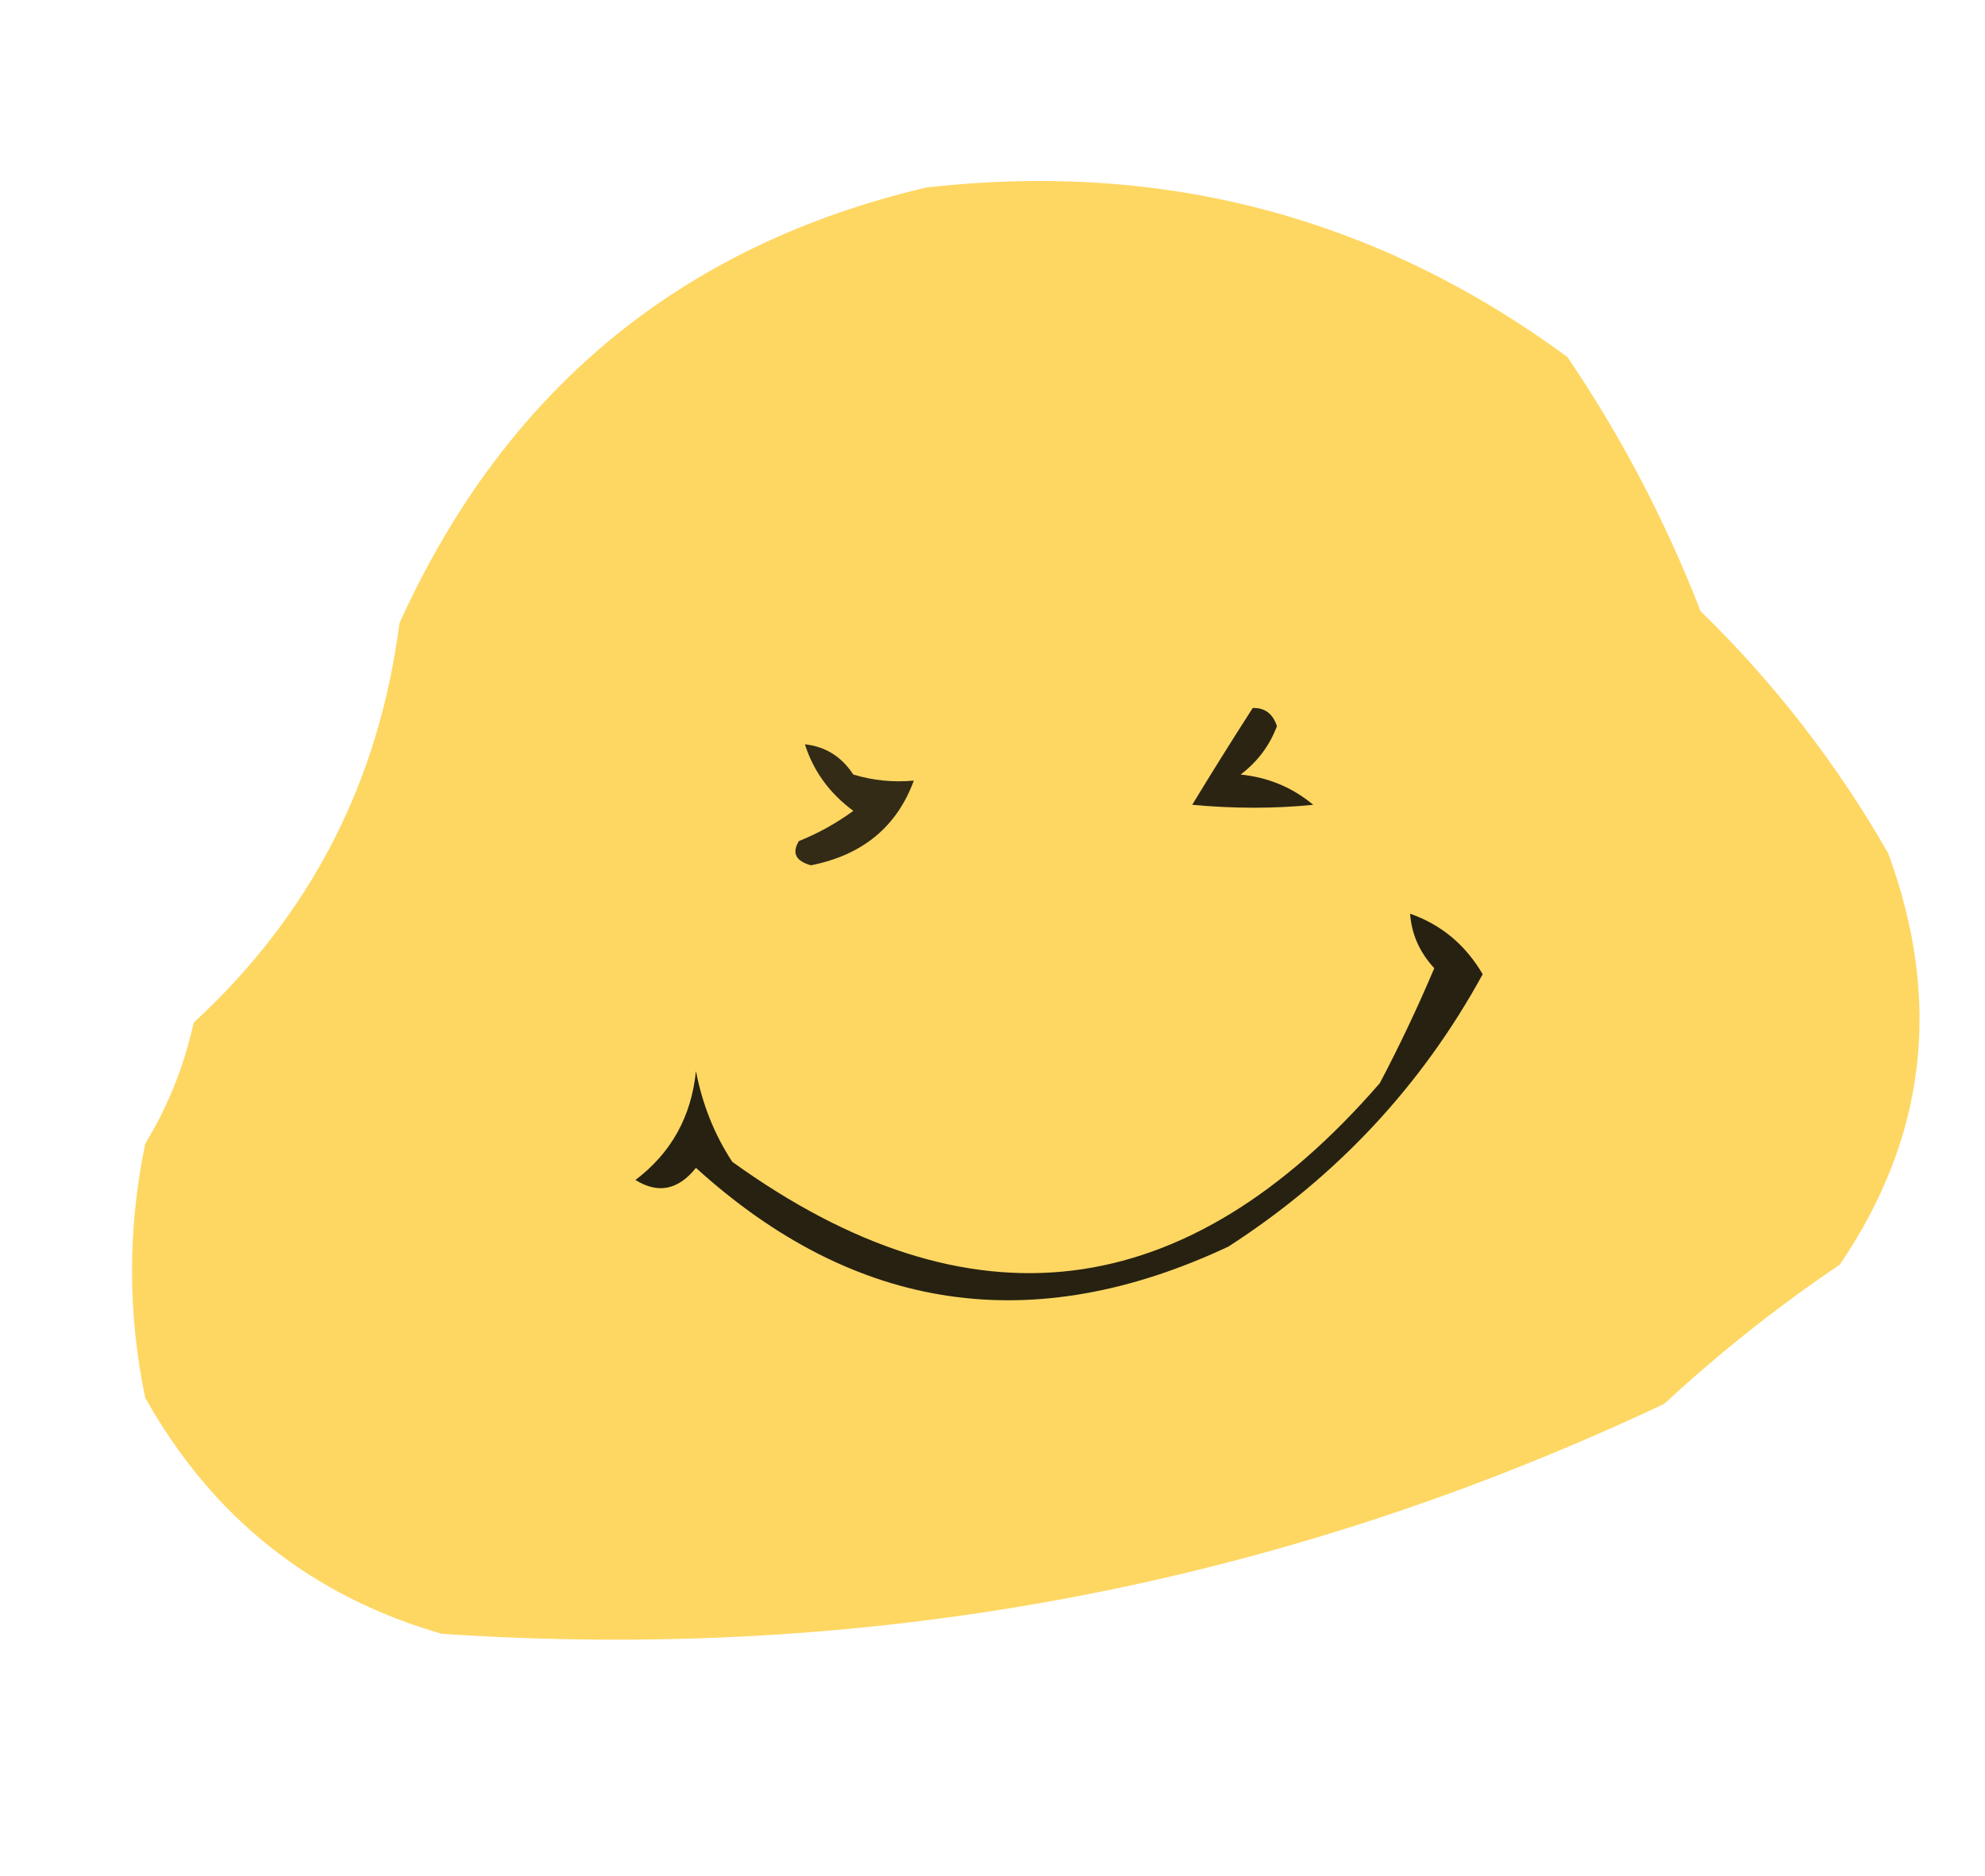 <?xml version="1.0" encoding="UTF-8"?>
<!DOCTYPE svg PUBLIC "-//W3C//DTD SVG 1.1//EN" "http://www.w3.org/Graphics/SVG/1.1/DTD/svg11.dtd">
<svg xmlns="http://www.w3.org/2000/svg" version="1.1" viewBox='0 0 164 155'  style="shape-rendering:geometricPrecision; text-rendering:geometricPrecision; image-rendering:optimizeQuality; fill-rule:evenodd; clip-rule:evenodd" xmlns:xlink="http://www.w3.org/1999/xlink">
<g><path style="opacity:0.984" fill="#fed661" d="M 76.5,15.5 C 96.093,13.259 113.759,17.926 129.5,29.5C 133.946,36.058 137.613,43.058 140.5,50.5C 146.592,56.428 151.758,63.095 156,70.5C 160.485,82.661 159.151,93.994 152,104.5C 146.879,107.953 142.046,111.786 137.5,116C 105.599,131.042 71.933,137.375 36.5,135C 25.718,131.895 17.552,125.395 12,115.5C 10.543,108.539 10.543,101.539 12,94.5C 13.893,91.382 15.226,88.049 16,84.5C 25.651,75.611 31.317,64.611 33,51.5C 41.698,32.286 56.198,20.286 76.5,15.5 Z"/></g>
<g><path style="opacity:1" fill="#2b2413" d="M 103.5,58.5 C 104.497,58.47 105.164,58.97 105.5,60C 104.899,61.605 103.899,62.938 102.5,64C 104.78,64.233 106.78,65.066 108.5,66.5C 105.295,66.823 101.962,66.823 98.5,66.5C 100.086,63.886 101.752,61.22 103.5,58.5 Z"/></g>
<g><path style="opacity:1" fill="#332b16" d="M 66.5,61.5 C 68.196,61.685 69.529,62.519 70.5,64C 72.134,64.493 73.801,64.66 75.5,64.5C 74.097,68.32 71.264,70.653 67,71.5C 65.743,71.15 65.409,70.484 66,69.5C 67.609,68.853 69.109,68.02 70.5,67C 68.536,65.549 67.203,63.716 66.5,61.5 Z"/></g>
<g><path style="opacity:1" fill="#272111" d="M 116.5,75.5 C 119.069,76.396 121.069,78.062 122.5,80.5C 117.46,89.711 110.46,97.211 101.5,103C 85.319,110.608 70.652,108.441 57.5,96.5C 56.032,98.333 54.365,98.666 52.5,97.5C 55.452,95.268 57.118,92.268 57.5,88.5C 58.029,91.257 59.029,93.757 60.5,96C 80.142,110.145 97.975,107.978 114,89.5C 115.636,86.394 117.136,83.227 118.5,80C 117.293,78.7 116.626,77.2 116.5,75.5 Z"/></g>
</svg>
